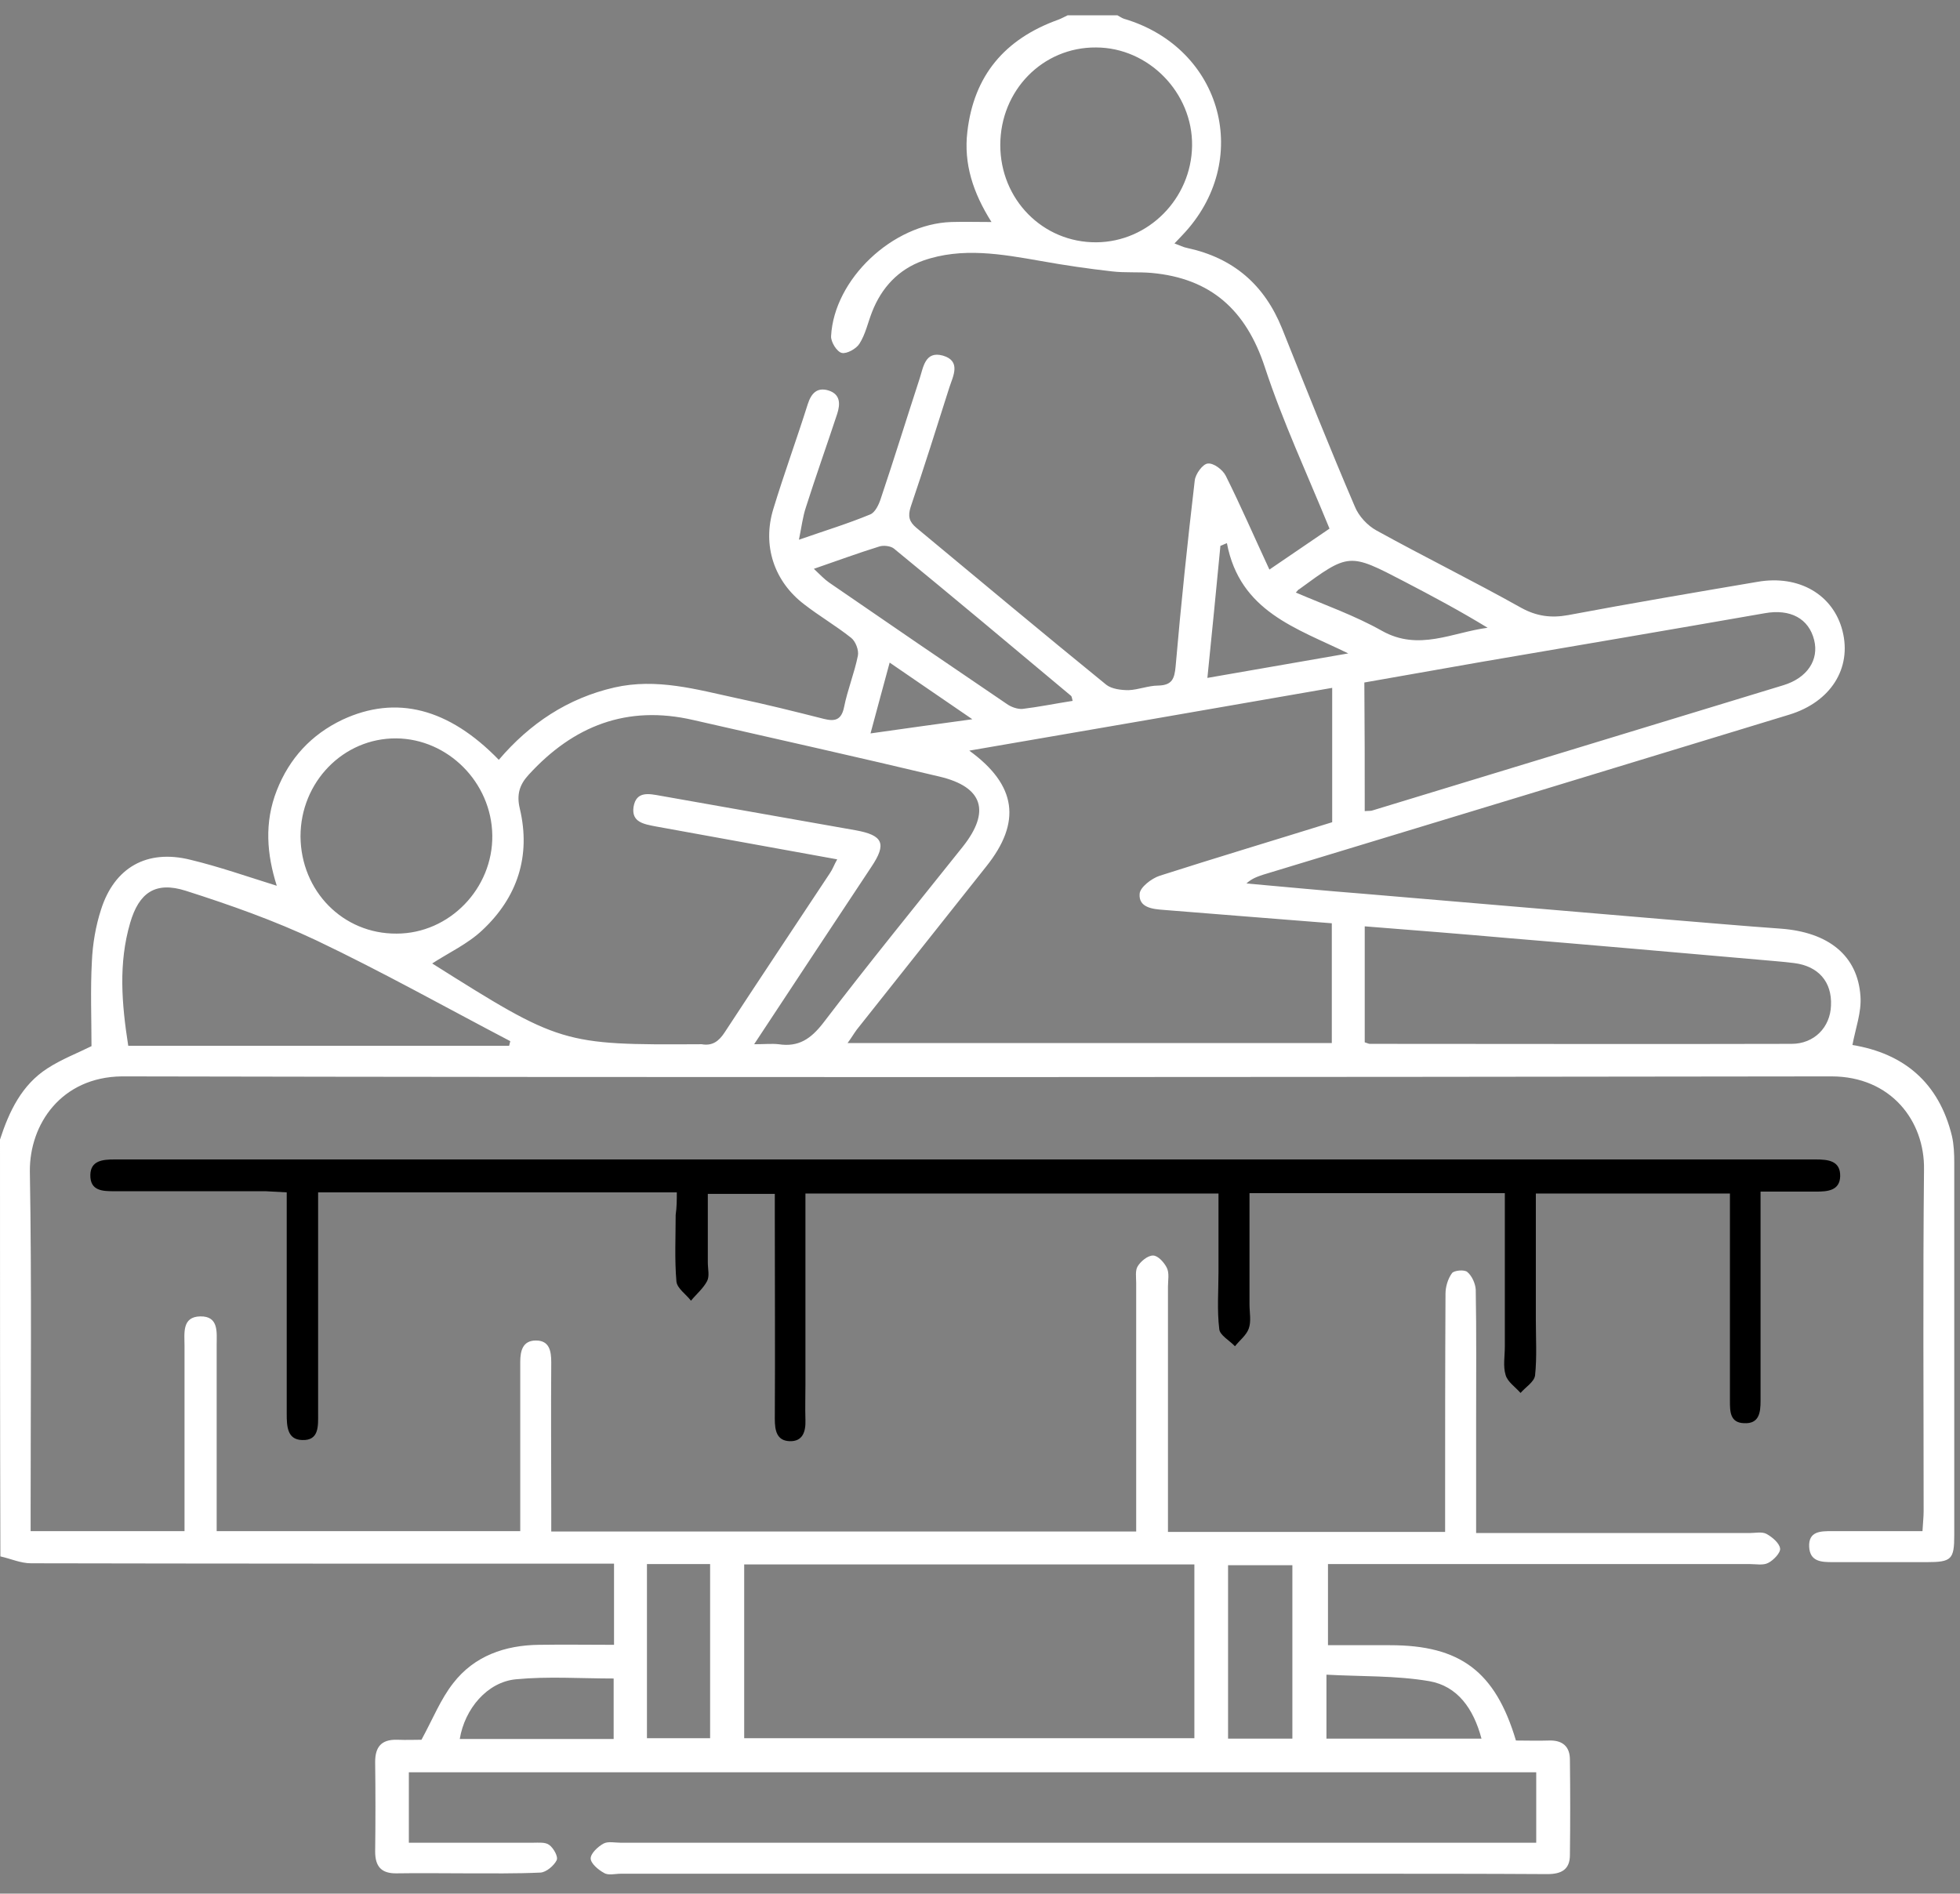 <?xml version="1.0" encoding="utf-8"?>
<!-- Generator: Adobe Illustrator 27.9.0, SVG Export Plug-In . SVG Version: 6.00 Build 0)  -->
<svg version="1.1" id="Слой_1" xmlns="http://www.w3.org/2000/svg" xmlns:xlink="http://www.w3.org/1999/xlink" x="0px" y="0px"
	 viewBox="0 0 512 494.7" style="enable-background:new 0 0 512 494.7;" xml:space="preserve">
<rect x="0" y="0" width="512" height="494.7" fill="#808080" stroke="none"/>
<path fill="white" d="M0,297.7c2.4-7.4,5.7-14.3,12.4-18.6c3.7-2.4,7.9-4,11.5-5.8c0-7.2-0.3-14.7,0.1-22.1c0.2-4.6,1-9.3,2.4-13.6
	c3.5-11,12-15.8,23.3-13c7.5,1.8,14.9,4.4,22.6,6.8c-2.6-8.2-3.3-16.5,0-24.9c3.3-8.4,9-14.6,17.2-18.5c14-6.5,27.7-3,40.8,10.5
	c8.1-9.5,18-16.1,30.2-18.9c11-2.5,21.4,0.5,32,2.8c7.6,1.6,15.2,3.5,22.7,5.4c2.8,0.7,4.6,0.4,5.3-3.1c0.9-4.5,2.7-8.9,3.6-13.4
	c0.3-1.4-0.6-3.8-1.8-4.7c-3.9-3.1-8.2-5.6-12.2-8.7c-7.9-6-11-15.4-8.1-24.9c2.8-9.2,6.1-18.2,9-27.4c0.9-2.8,2.4-4.5,5.4-3.6
	c3.2,1,3.1,3.6,2.3,6.1c-2.7,8.2-5.6,16.3-8.2,24.5c-0.8,2.4-1.1,5-1.8,8.4c6.9-2.4,12.8-4.2,18.6-6.6c1.3-0.5,2.3-2.6,2.8-4.2
	c3.5-10.4,6.7-20.8,10.1-31.2c1-3,1.4-7.4,6.1-6.1c4.8,1.4,2.7,5.3,1.7,8.3c-3.3,10.4-6.6,20.9-10.1,31.2c-0.8,2.5-0.4,3.9,1.5,5.5
	c16.5,13.7,33,27.5,49.6,41c1.4,1.1,3.9,1.4,5.8,1.4c2.6-0.1,5.2-1.2,7.8-1.2c3.6-0.1,4.2-1.8,4.5-5c1.4-16.2,3.1-32.4,5-48.6
	c0.2-1.7,2.1-4.3,3.4-4.4c1.5-0.2,3.9,1.6,4.7,3.2c3.9,7.8,7.4,15.9,11.4,24.5c5.4-3.7,10.4-7.1,15.7-10.7
	c-5.8-14.2-12.2-27.9-16.9-42.2c-4.9-14.9-14.1-23.2-29.6-24.6c-3.4-0.3-6.9,0-10.3-0.4c-6.2-0.7-12.4-1.6-18.5-2.7
	c-10.3-1.8-20.7-3.7-30.9-0.1c-6.4,2.3-10.8,7-13.3,13.4c-1.1,2.8-1.7,5.8-3.3,8.3c-0.8,1.3-3.3,2.7-4.6,2.4
	c-1.3-0.3-2.9-2.9-2.8-4.4c0.8-14.9,16.1-29.3,31.4-29.8c3.3-0.1,6.5,0,10.5,0c-4.8-7.6-7.3-15.2-6.3-23.6
	c1.7-14.7,9.8-24.2,23.6-29.2c0.9-0.3,1.7-0.8,2.6-1.2c4.3,0,8.6,0,13,0c0.6,0.3,1.1,0.7,1.7,0.9c25.8,7.6,33.8,37.2,15.2,56.6
	c-0.6,0.6-1.1,1.2-2,2.1c1.4,0.5,2.3,1,3.4,1.2c12,2.6,20.1,9.6,24.7,21c6.2,15.5,12.4,31.1,19,46.5c1,2.5,3.3,5,5.7,6.3
	c12.5,6.9,25.3,13.2,37.8,20.2c4,2.2,7.8,2.7,12.2,1.9c16.5-3.1,33-5.9,49.5-8.7c10.9-1.9,19.8,3.4,22.2,12.8
	c2.5,9.8-3.1,18.6-13.9,21.9c-45.8,14-91.6,27.9-137.4,41.8c-1.5,0.5-3,1-4.4,2.3c10.2,0.9,20.4,1.9,30.7,2.7
	c26.3,2.2,52.6,4.5,79,6.7c9.9,0.8,19.9,1.7,29.8,2.4c12.5,0.9,20.2,7,20.9,17.7c0.3,4.1-1.3,8.4-2.1,12.7
	c13.4,2.2,22.6,9.8,26,23.8c0.5,2.2,0.6,4.6,0.6,6.9c0,32.4,0,64.9,0,97.3c0,6.4-0.7,7.1-7.2,7.1c-8.1,0-16.3,0-24.5,0
	c-3,0-6-0.1-6.2-4c-0.2-4.1,3-4.1,5.9-4.1c7.8,0,15.6,0,23.7,0c0.1-2,0.3-3.6,0.3-5.2c0-29.8-0.2-59.5,0.1-89.3
	c0.2-12.6-8.6-24.3-24.2-24.3c-148.9,0.2-297.7,0.3-446.6,0C16,281.4,7.7,293.7,7.8,306C8.3,335.6,8,365.2,8,394.8
	c0,1.6,0,3.3,0,5.2c13.5,0,26.5,0,40.2,0c0-2.9,0-5.5,0-8.1c0-13.5,0-26.9,0-40.4c0-3.2-0.7-7.5,4.1-7.6c4.9-0.1,4.3,4.2,4.3,7.4
	c0,14.3,0,28.6,0,42.9c0,1.8,0,3.6,0,5.8c26.5,0,52.5,0,79.3,0c0-1.8,0-3.5,0-5.3c0-13,0-25.9,0-38.9c0-3,0.7-5.6,4.1-5.6
	c3.5,0,4,2.7,4,5.7c-0.1,12.8,0,25.6,0,38.4c0,1.8,0,3.6,0,5.8c51,0,101.6,0,152.8,0c0-2,0-3.8,0-5.5c0-19.8,0-39.6,0-59.4
	c0-1.5-0.3-3.3,0.4-4.4c0.8-1.3,2.6-2.8,4-2.8c1.3,0,2.9,1.8,3.6,3.2c0.7,1.4,0.3,3.3,0.3,4.9c0,19.5,0,38.9,0,58.4
	c0,1.8,0,3.6,0,5.7c24.3,0,48,0,72.4,0c0-1.8,0-3.5,0-5.3c0-19,0-37.9,0.1-56.9c0-1.8,0.6-3.9,1.7-5.4c0.5-0.7,3.2-1,4-0.3
	c1.2,1,2.1,3,2.2,4.6c0.2,11.3,0.1,22.6,0.1,33.9c0,9.6,0,19.3,0,29.7c2,0,3.8,0,5.5,0c22,0,43.9,0,65.9,0c1.5,0,3.2-0.4,4.4,0.2
	c1.5,0.8,3.4,2.4,3.6,3.8c0.2,1.1-1.7,3.1-3.1,3.8c-1.3,0.7-3.2,0.3-4.9,0.3c-34.6,0-69.2,0-103.8,0c-2,0-4,0-6.3,0
	c0,7,0,13.7,0,21.2c5.3,0,10.7,0,16.2,0c18.3,0,27.5,6.8,32.9,24.9c2.8,0,5.7,0.1,8.7,0c3.5-0.1,5.4,1.6,5.4,5
	c0.1,8.3,0.1,16.6,0,24.9c0,3.8-2.2,5-5.9,5c-16.8-0.1-33.6-0.1-50.4-0.1c-63.9,0-127.7,0-191.6,0c-1.5,0-3.3,0.5-4.4-0.2
	c-1.5-0.8-3.5-2.5-3.5-3.8c0-1.3,1.9-3.1,3.4-3.9c1.2-0.6,2.9-0.2,4.4-0.2c77.7,0,155.3,0,233,0c2,0,3.9,0,6.2,0
	c0-6.3,0-12.1,0-18.4c-98,0-196.1,0-294.5,0c0,5.9,0,11.9,0,18.4c10.9,0,21.7,0,32.4,0c1.5,0,3.3-0.2,4.3,0.6c1.1,0.8,2.4,3.1,1.9,4
	c-0.7,1.4-2.7,3.1-4.2,3.2c-6.5,0.3-13,0.2-19.5,0.2c-6,0-12-0.1-18,0c-4.1,0.1-5.7-1.8-5.7-5.7c0.1-7.8,0.1-15.6,0-23.4
	c0-3.9,1.6-5.9,5.7-5.8c2.5,0.1,4.9,0,6.4,0c3-5.5,5-10.6,8.3-14.8c5.5-7.1,13.5-9.9,22.4-10c6.4-0.1,12.9,0,19.6,0
	c0-7.1,0-13.7,0-21.2c-1.8,0-3.7,0-5.6,0c-48.9,0-97.8,0-146.7-0.1c-2.7,0-5.3-1.2-8-1.8C0,370.2,0,334,0,297.7z M253.2,196.1
	c12.4,9,13.7,18.7,4.4,30.3c-11.3,14.2-22.5,28.4-33.8,42.6c-0.8,1.1-1.5,2.3-2.4,3.5c42.6,0,84.6,0,126.5,0c0-10.6,0-20.8,0-31.3
	c-14.9-1.2-29.4-2.3-44-3.5c-2.8-0.2-6.5-0.6-6.2-4.2c0.1-1.7,3.1-4,5.2-4.7c15-4.8,30-9.3,45.1-14c0-11.7,0-23.1,0-35.1
	C316.5,185.2,285.2,190.6,253.2,196.1z M197,272.8c2.8,0,4.6-0.2,6.4,0c5.2,0.8,8.4-1.4,11.6-5.5c11.9-15.6,24.3-30.8,36.5-46.1
	c7.3-9.2,5.3-15.6-6-18.3c-21.4-5.1-42.9-9.9-64.4-14.8c-17.3-4-31.3,1.5-43,14.3c-2.4,2.6-3.2,5.2-2.3,8.9
	c2.9,12.3-0.6,23.1-9.8,31.7c-3.8,3.6-8.8,5.9-13.1,8.7c33.5,21.1,34,21.3,69.9,21.1c0.2,0,0.3,0,0.5,0c2.8,0.5,4.5-0.8,6-3.1
	c9.1-13.9,18.3-27.7,27.5-41.6c0.7-1,1.1-2.2,1.9-3.6c-16.2-2.9-31.8-5.8-47.4-8.6c-3.1-0.6-6.4-1.1-5.8-5.1
	c0.7-4.3,4.2-3.4,7.1-2.9c17,3,33.9,6,50.9,9c7.2,1.3,8.2,3.5,4.1,9.6C217.6,241.6,207.6,256.7,197,272.8z M194.4,454.1
	c39.4,0,78.6,0,117.6,0c0-15.4,0-30.4,0-45.4c-39.4,0-78.4,0-117.6,0C194.4,424,194.4,439,194.4,454.1z M356.5,272.3
	c0.7,0.2,1,0.4,1.3,0.4c36.7,0,73.4,0.1,110.2,0c5.9,0,10.1-4.3,10.3-10c0.3-6.2-3.3-10.3-9.6-11.1c-3.1-0.4-6.3-0.6-9.4-0.9
	c-21.7-1.9-43.3-3.8-65-5.6c-12.5-1.1-25-2.1-37.8-3.1C356.5,252.3,356.5,262.2,356.5,272.3z M356.5,211.9c1.1-0.1,1.6,0,2.1-0.2
	c35.8-10.9,71.6-21.8,107.3-32.7c6.2-1.9,9.3-6.6,8-11.8c-1.4-5.6-6.2-8.2-12.9-7c-24.6,4.3-49.3,8.5-73.9,12.7
	c-10.2,1.8-20.4,3.6-30.7,5.4C356.5,189.8,356.5,200.7,356.5,211.9z M133,273.2c0.1-0.4,0.2-0.8,0.3-1.2
	c-16.8-8.8-33.4-18.1-50.6-26.3c-11-5.2-22.6-9.3-34.2-13c-7.9-2.5-12.2,0.5-14.5,8.4c-3.1,10.6-2.2,21.2-0.5,32.1
	C66.8,273.2,99.9,273.2,133,273.2z M261.3,37.9c0,14.2,11.1,25.5,25.1,25.4c13.6-0.1,24.8-11.4,25-25.2
	c0.2-13.9-11.4-25.7-25.1-25.7C272.4,12.3,261.3,23.6,261.3,37.9z M103.6,243.9c13.8,0,25.2-11.8,25-25.7
	c-0.2-13.8-11.6-25.2-25.1-25.3c-13.8-0.1-25,11.4-25,25.6C78.6,232.8,89.6,244,103.6,243.9z M280.2,183.1c-0.2-0.7-0.2-1.1-0.4-1.3
	c-15.4-12.9-30.8-25.8-46.3-38.5c-0.9-0.7-2.8-0.9-3.9-0.5c-5.5,1.7-10.9,3.7-17,5.8c1.6,1.5,2.7,2.7,4,3.6
	c15.4,10.6,30.9,21.2,46.4,31.7c1.1,0.8,2.8,1.4,4.1,1.3C271.3,184.7,275.7,183.8,280.2,183.1z M169,408.6c0,15.5,0,30.5,0,45.5
	c5.7,0,11.1,0,16.5,0c0-15.3,0-30.4,0-45.5C179.8,408.6,174.6,408.6,169,408.6z M337.6,408.9c-6,0-11.5,0-16.8,0
	c0,15.4,0,30.4,0,45.3c5.8,0,11.2,0,16.8,0C337.6,438.9,337.6,424,337.6,408.9z M160.3,454.3c0-5.6,0-10.7,0-15.8
	c-8.7,0-17.1-0.6-25.5,0.2c-7.5,0.7-13.4,7.7-14.7,15.6C133.4,454.3,146.6,454.3,160.3,454.3z M387,454.2c-2.1-7.9-6.3-13.7-13.6-15
	c-8.8-1.5-17.9-1.2-26.9-1.7c0,6.3,0,11.4,0,16.7C359.9,454.2,373.1,454.2,387,454.2z M338.5,154.8c7.7,3.3,15.4,6,22.5,10
	c9.6,5.4,18.4,0.4,27.6-0.8c-7.2-4.4-14.5-8.3-21.8-12.1c-14.4-7.5-14.4-7.5-27.5,2.1C339.1,154,339.1,154.2,338.5,154.8z
	 M320.5,141.9c-0.6,0.2-1.1,0.5-1.7,0.7c-1.1,11.4-2.2,22.8-3.4,34.5c12.7-2.2,24.7-4.3,36.8-6.4
	C338.7,164.1,323.9,159.8,320.5,141.9z M254,187.9c-7.8-5.3-14.4-9.9-21.6-14.8c-1.7,6.2-3.1,11.5-5,18.5
	C236.5,190.3,244.5,189.2,254,187.9z"/>
<path d="M176.8,311.5c-31.4,0-62.3,0-93.7,0c0,4.9,0,9.6,0,14.4c0,14.5,0,28.9,0,43.4c0,3.2,0.3,7.1-4.2,6.9c-3.9-0.1-4-3.7-4-6.8
	c0-19.1,0-38.2,0-57.9c-2-0.1-3.7-0.2-5.5-0.3c-13.1,0-26.3,0-39.4,0c-3.1,0-6.5,0-6.4-4.3c0.1-3.7,3.2-4,6.3-4
	c51.2,0,102.4,0,153.6,0c70.3,0,140.7,0,211,0c26.6,0,53.2,0,79.8,0c3.2,0,6.5,0.3,6.4,4.4c-0.1,3.8-3.4,4-6.3,4
	c-4.6,0-9.3,0-14.5,0c0,2.2,0,4,0,5.8c0,16.3,0,32.6,0,48.9c0,3.1-0.4,6-4.3,5.8c-3.7-0.1-3.7-3.1-3.7-5.8c0-17.9,0-35.9,0-54.2
	c-16.9,0-33.6,0-50.7,0c0,11.2,0,22.1,0,33.1c0,4.8,0.3,9.7-0.2,14.4c-0.2,1.7-2.5,3.1-3.8,4.6c-1.4-1.6-3.4-2.9-3.9-4.7
	c-0.7-2.3-0.2-4.9-0.2-7.4c0-13.3,0-26.6,0-40.1c-22.3,0-44.1,0-66.7,0c0,9.9,0,19.4,0,29c0,2.2,0.5,4.5-0.2,6.4
	c-0.6,1.7-2.4,3.1-3.6,4.6c-1.4-1.5-4-2.9-4.1-4.5c-0.6-4.9-0.2-10-0.2-14.9c0-6.8,0-13.5,0-20.5c-36.2,0-71.9,0-107.9,0
	c0,16.8,0,33.2,0,49.7c0,3.2-0.1,6.3,0,9.5c0.1,3-0.7,5.6-4.1,5.5c-3.4-0.1-3.9-2.8-3.9-5.8c0.1-17.6,0-35.2,0-52.9
	c0-1.8,0-3.6,0-5.9c-5.8,0-11.3,0-17.5,0c0,6,0,11.9,0,17.9c0,1.7,0.5,3.6-0.2,4.9c-1,1.9-2.8,3.4-4.2,5.1c-1.3-1.7-3.6-3.2-3.8-5
	c-0.5-5.8-0.2-11.6-0.2-17.4C176.8,315.3,176.8,313.5,176.8,311.5z"/>
</svg>
